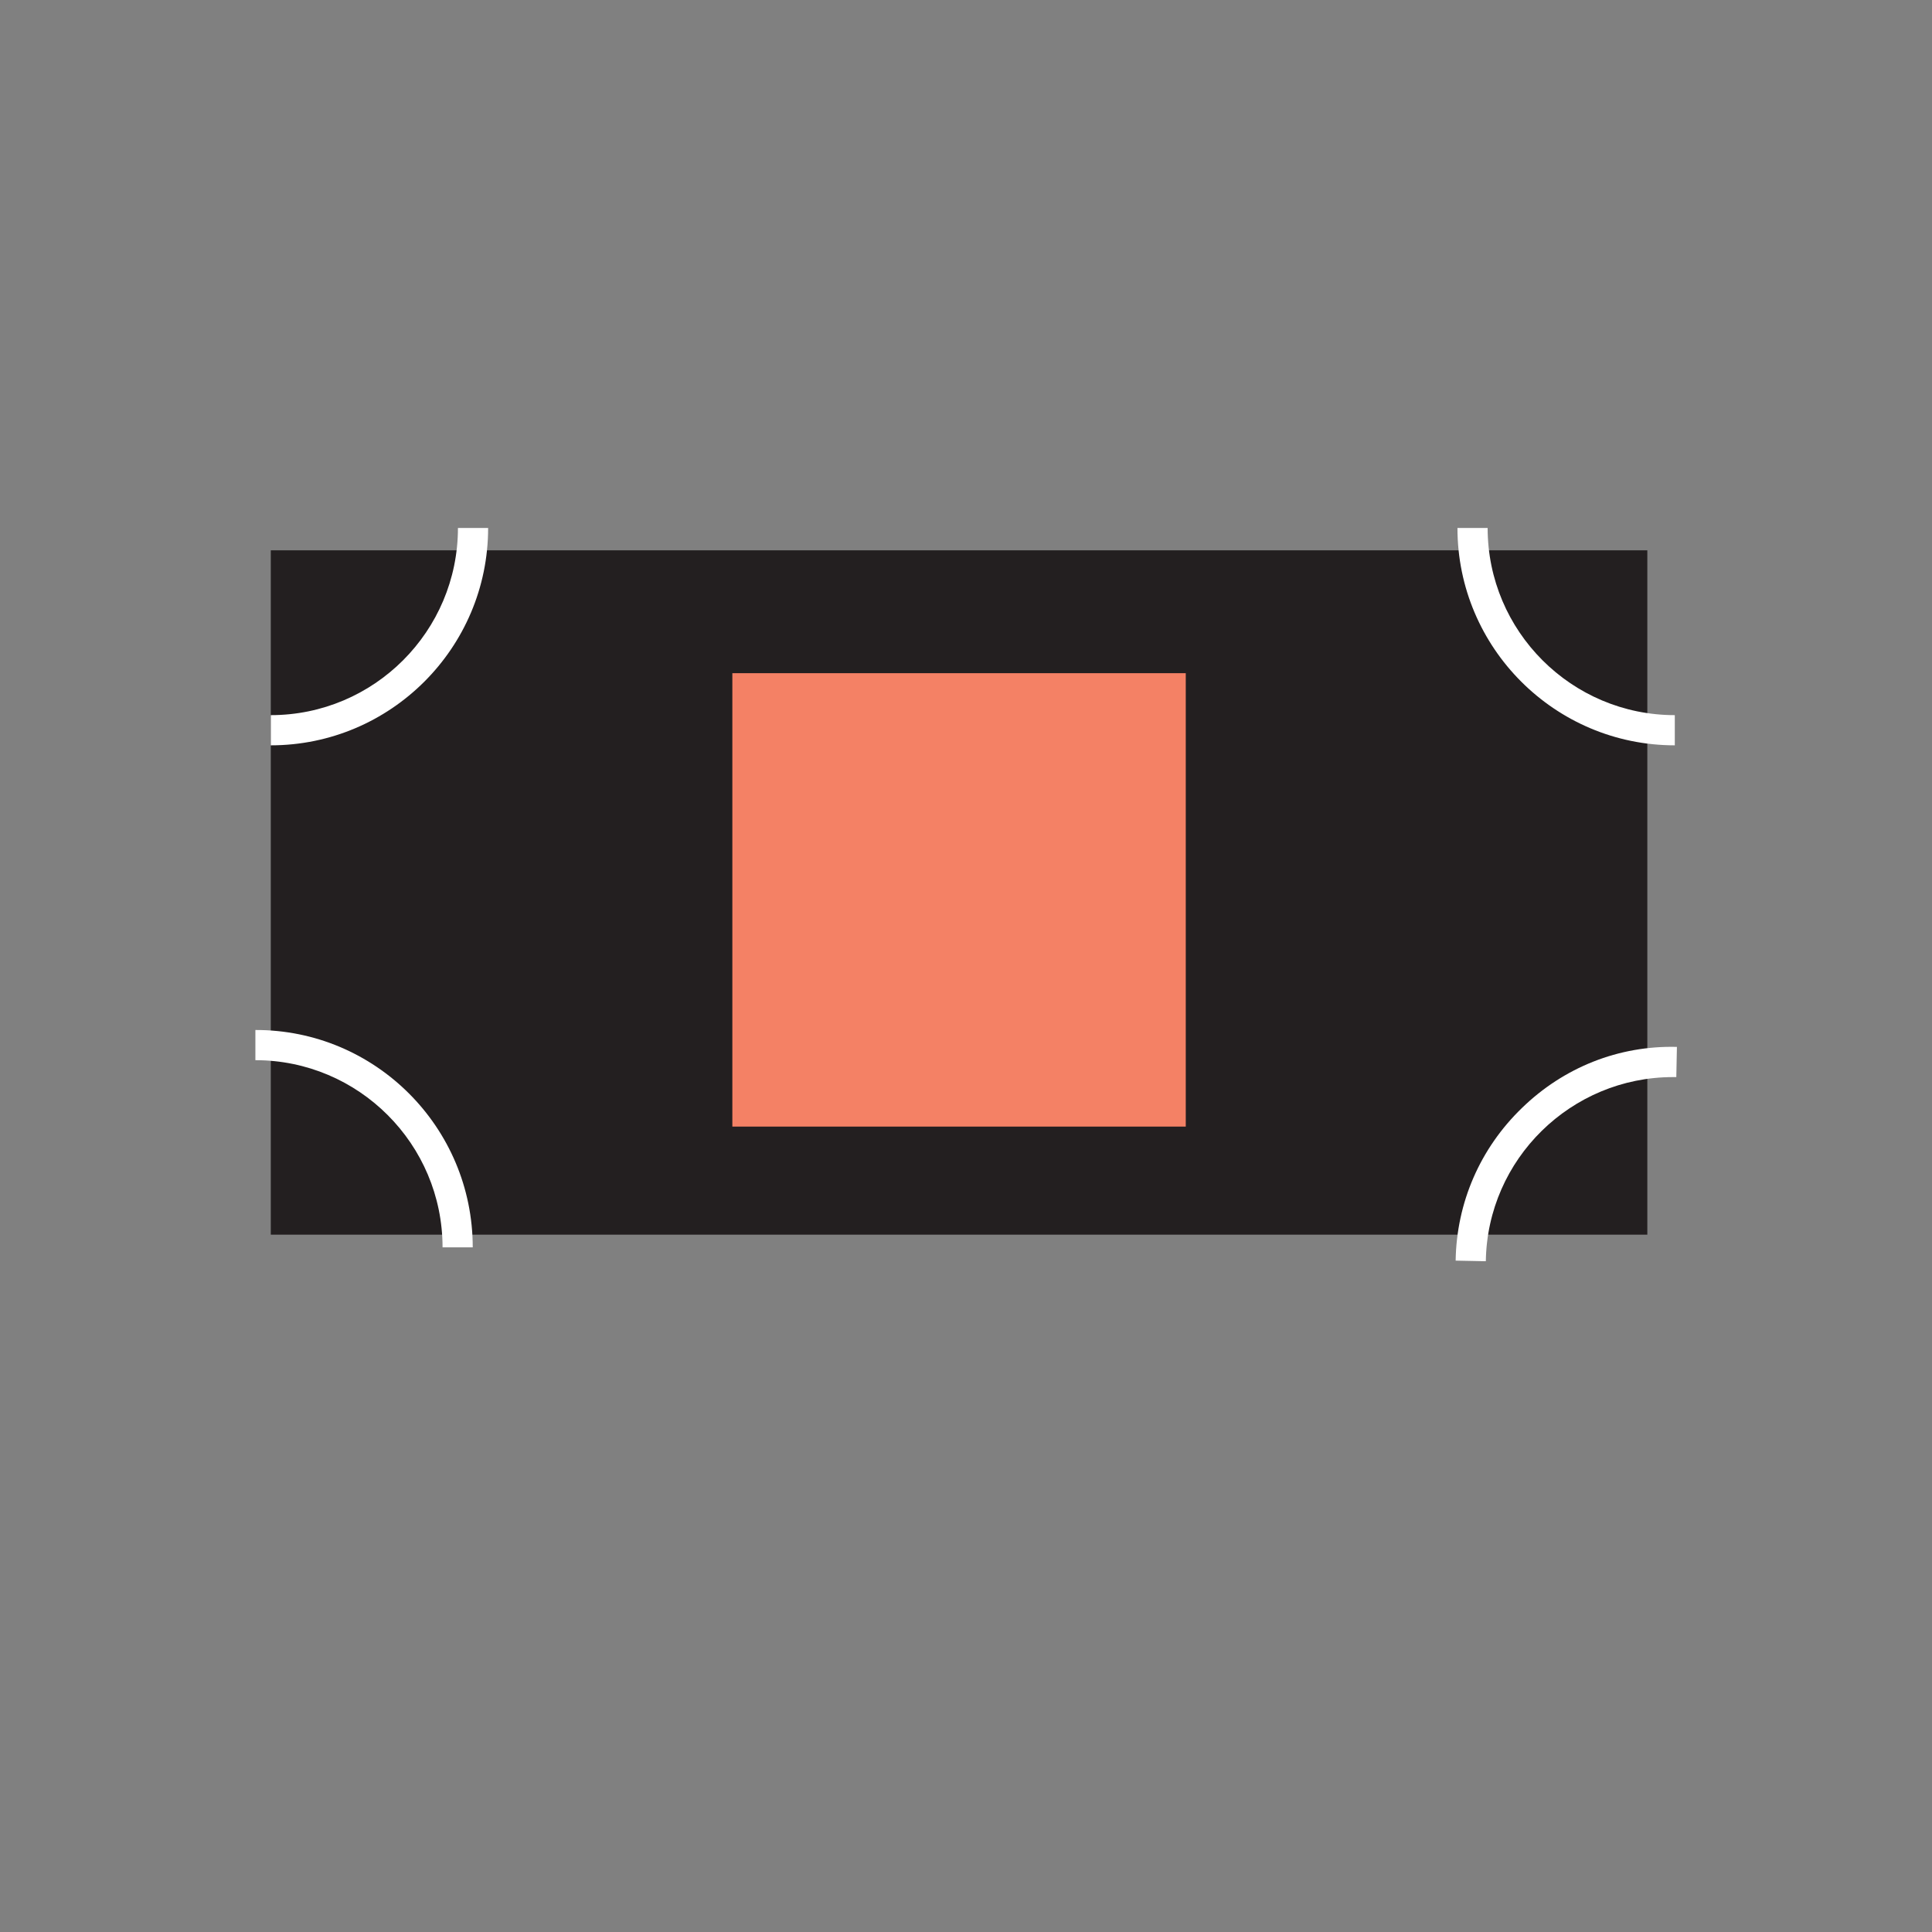 <?xml version="1.0" encoding="utf-8"?>
<!-- Generator: Adobe Illustrator 25.4.1, SVG Export Plug-In . SVG Version: 6.00 Build 0)  -->
<svg version="1.1" id="Layer_1" xmlns="http://www.w3.org/2000/svg" xmlns:xlink="http://www.w3.org/1999/xlink" x="0px" y="0px"
	 viewBox="0 0 64 64" style="enable-background:new 0 0 64 64;" xml:space="preserve">
<rect x="0" y="0" width="64" height="64" fill="#808080" stroke="none"/>
<style type="text/css">
	.st0{fill:#231F20;}
	.st1{fill:#F48165;}
	.st2{fill:#FFFFFF;}
</style>
<rect x="8.97" y="18.23" class="st0" width="45.6" height="22.67"/>
<rect x="24.26" y="22.3" class="st1" width="15.02" height="15.02"/>
<g>
	<path class="st2" d="M55.48,24.69c-3.97,0-7.2-3.23-7.2-7.2h1c0,3.42,2.78,6.2,6.2,6.2V24.69z"/>
</g>
<g>
	<path class="st2" d="M8.97,24.69v-1c3.42,0,6.2-2.78,6.2-6.2h1C16.17,21.46,12.94,24.69,8.97,24.69z"/>
</g>
<g>
	<path class="st2" d="M15.66,41.32h-1c0-3.42-2.78-6.2-6.2-6.2v-1C12.43,34.11,15.66,37.34,15.66,41.32z"/>
</g>
<g>
	<path class="st2" d="M49.22,41.78l-1-0.02c0.03-1.92,0.81-3.72,2.2-5.06c1.38-1.34,3.2-2.07,5.13-2.02l-0.02,1
		c-0.04,0-0.07,0-0.11,0C52.05,35.68,49.27,38.39,49.22,41.78z"/>
</g>
</svg>
